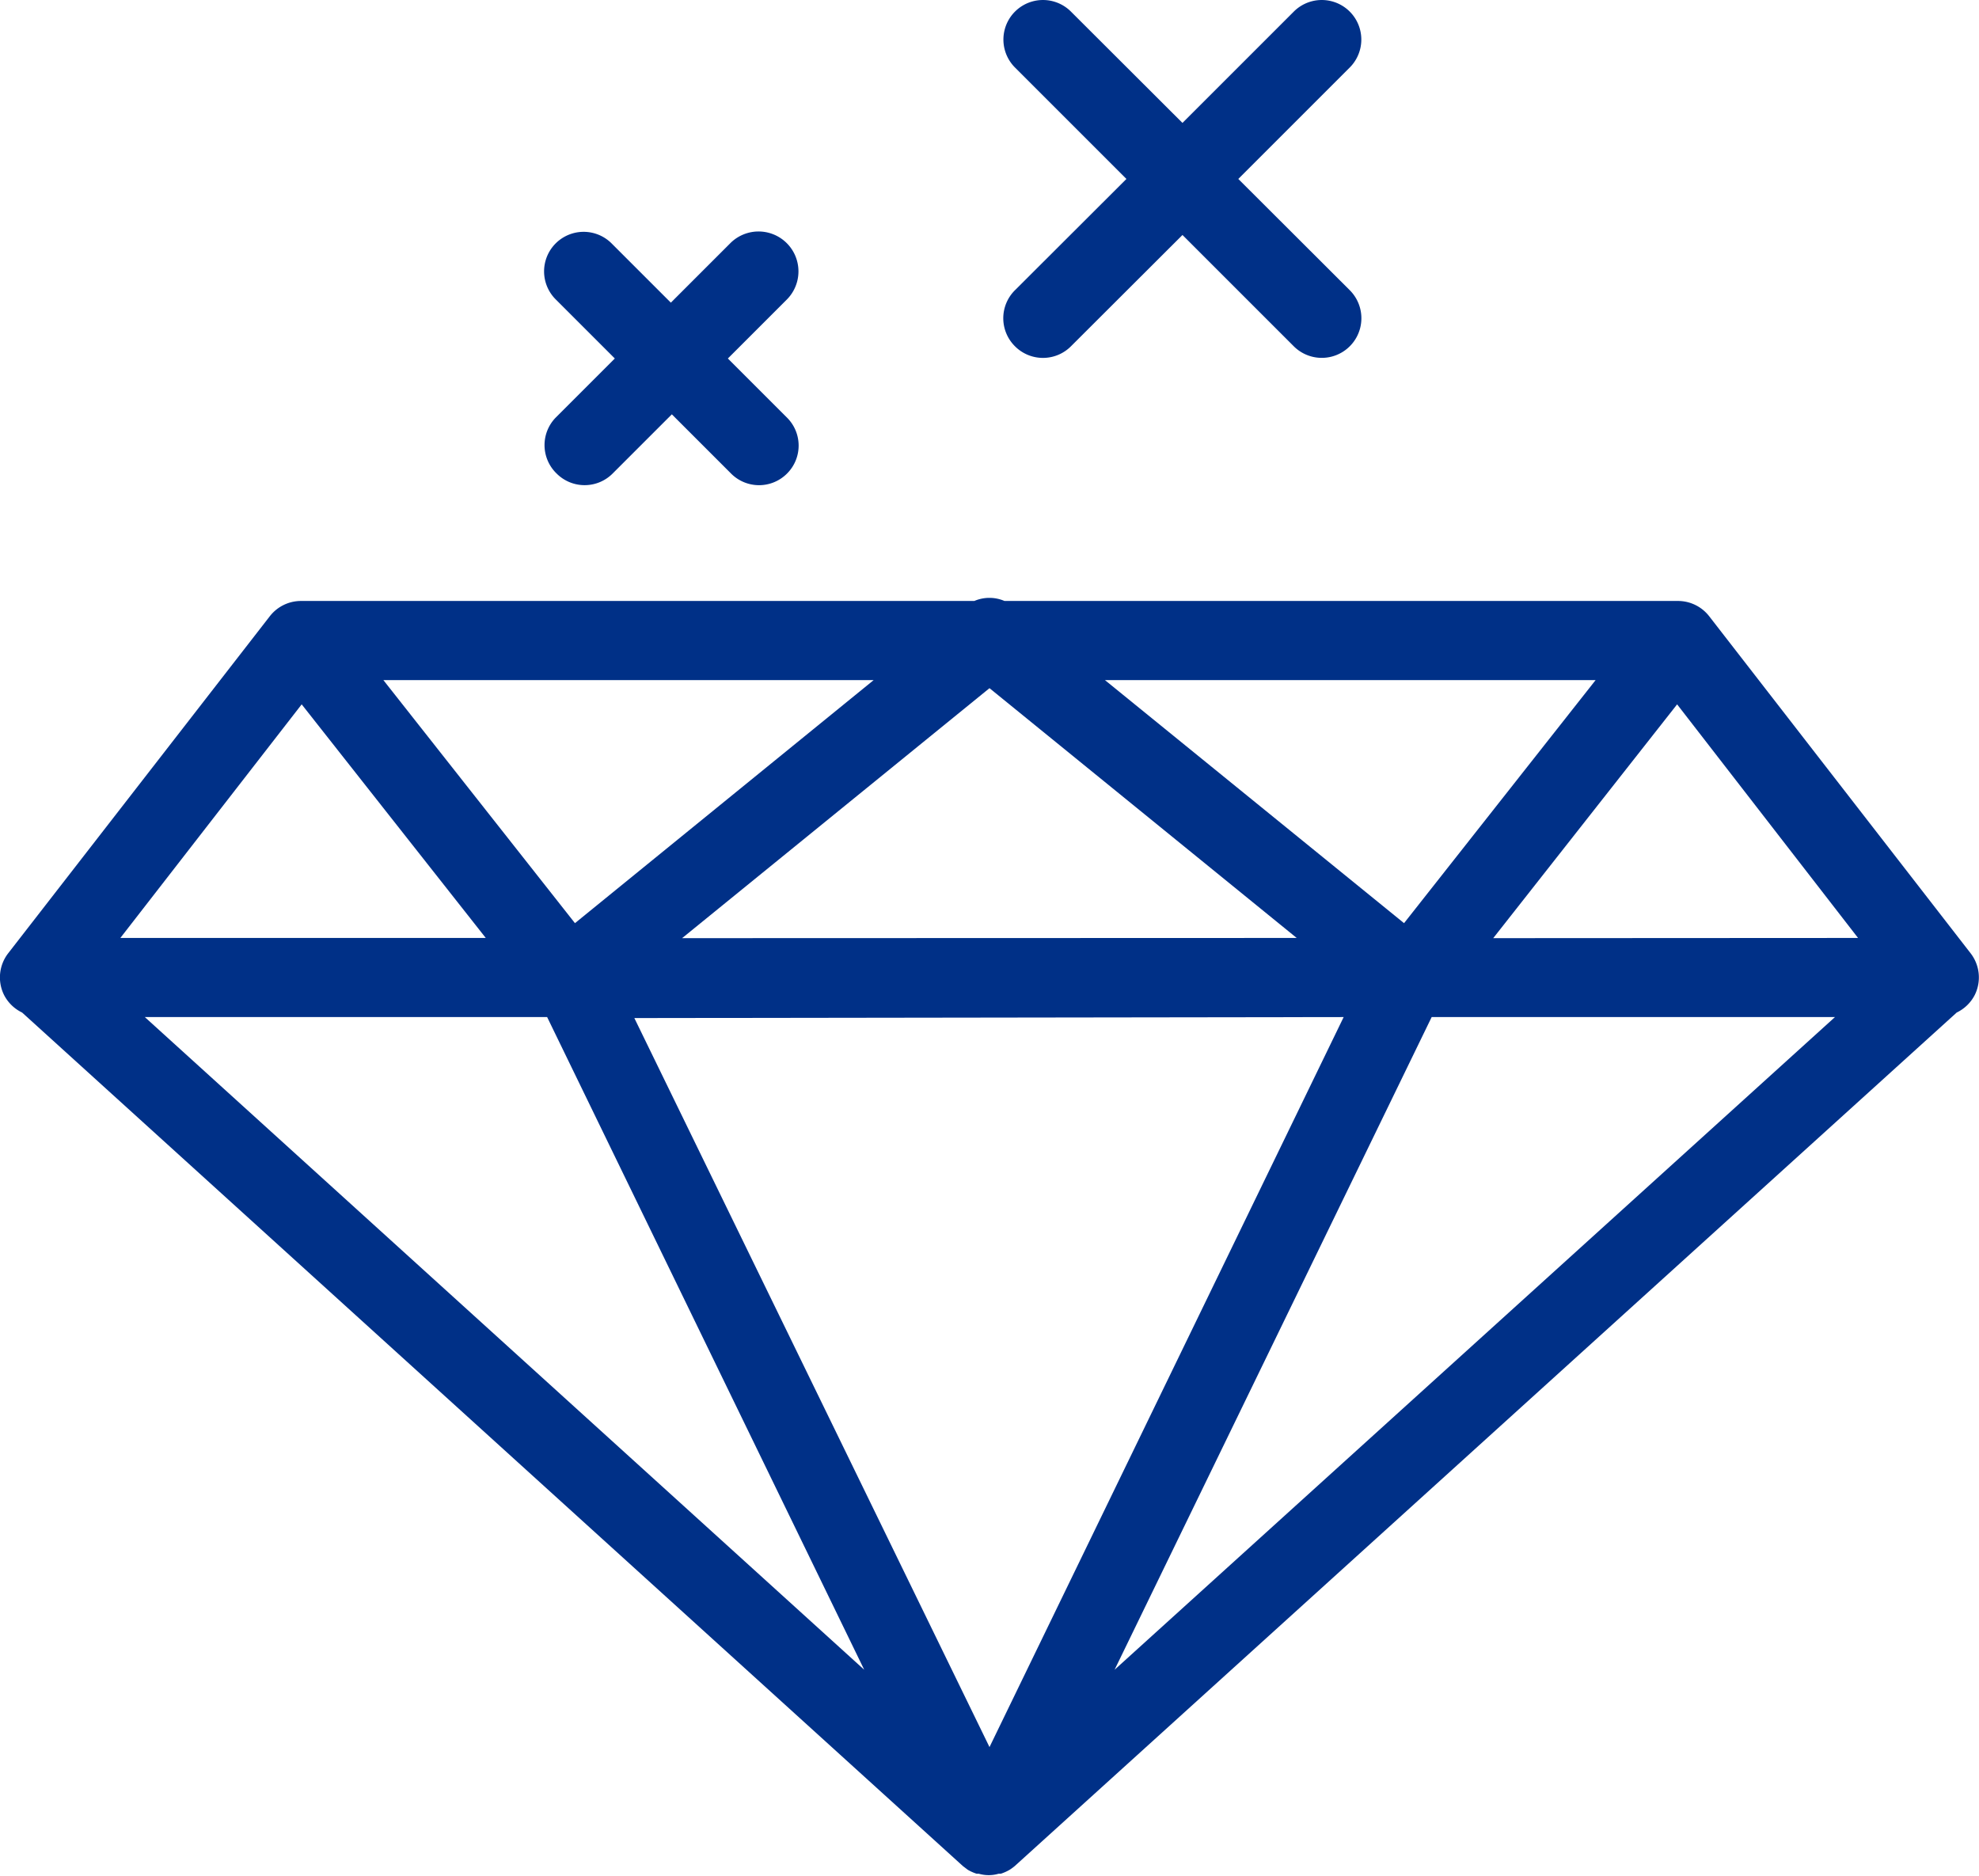 <svg id="Layer_1" data-name="Layer 1" xmlns="http://www.w3.org/2000/svg" viewBox="0 0 100.3 95.1"><defs><style>.cls-1{fill:#003087;}</style></defs><path class="cls-1" d="M99.87,48.31,86.63,31.24a2,2,0,0,0-1.58-.78H50.91a1.94,1.94,0,0,0-1.53,0H15.25a2,2,0,0,0-1.58.78L.42,48.31A2,2,0,0,0,.2,50.42a2,2,0,0,0,.92.9L48.8,94.58l.25.19,0,0a2.28,2.28,0,0,0,.45.2l.11,0a1.79,1.79,0,0,0,1,0l.11,0a2.28,2.28,0,0,0,.45-.2l0,0a2.48,2.48,0,0,0,.26-.19L99.17,51.32a2,2,0,0,0,.92-.9A2,2,0,0,0,99.87,48.31ZM68.1,51.55l-17.95,37-18-36.95Zm-33.53-4L50.15,34.88,65.72,47.54ZM56,34.47H80.87L71.16,46.79ZM29.14,46.79,19.43,34.47H44.28Zm-1.41,4.76L43.8,84.63,7.34,51.55Zm44.83,0H93L56.49,84.63Zm3.12-4L85,35.7l9.17,11.84ZM15.29,35.7l9.33,11.84H6.1Z"/><path class="cls-1" d="M51.44,17.55a2,2,0,0,0,1.42.59,2,2,0,0,0,1.42-.59l5.65-5.64,5.64,5.64a2,2,0,1,0,2.84-2.84L62.76,9.07l5.65-5.65A2,2,0,0,0,65.57.59L59.93,6.23,54.28.59a2,2,0,1,0-2.84,2.83l5.65,5.65-5.65,5.64A2,2,0,0,0,51.44,17.55Z"/><path class="cls-1" d="M28.21,24a2,2,0,0,0,1.42.59A2,2,0,0,0,31.05,24l3-3,3,3a2,2,0,0,0,2.84,0,2,2,0,0,0,0-2.83l-3-3,3-3A2,2,0,0,0,37,12.34l-3,3-3-3a2,2,0,0,0-2.84,2.83l3,3-3,3A2,2,0,0,0,28.21,24Z"/></svg>